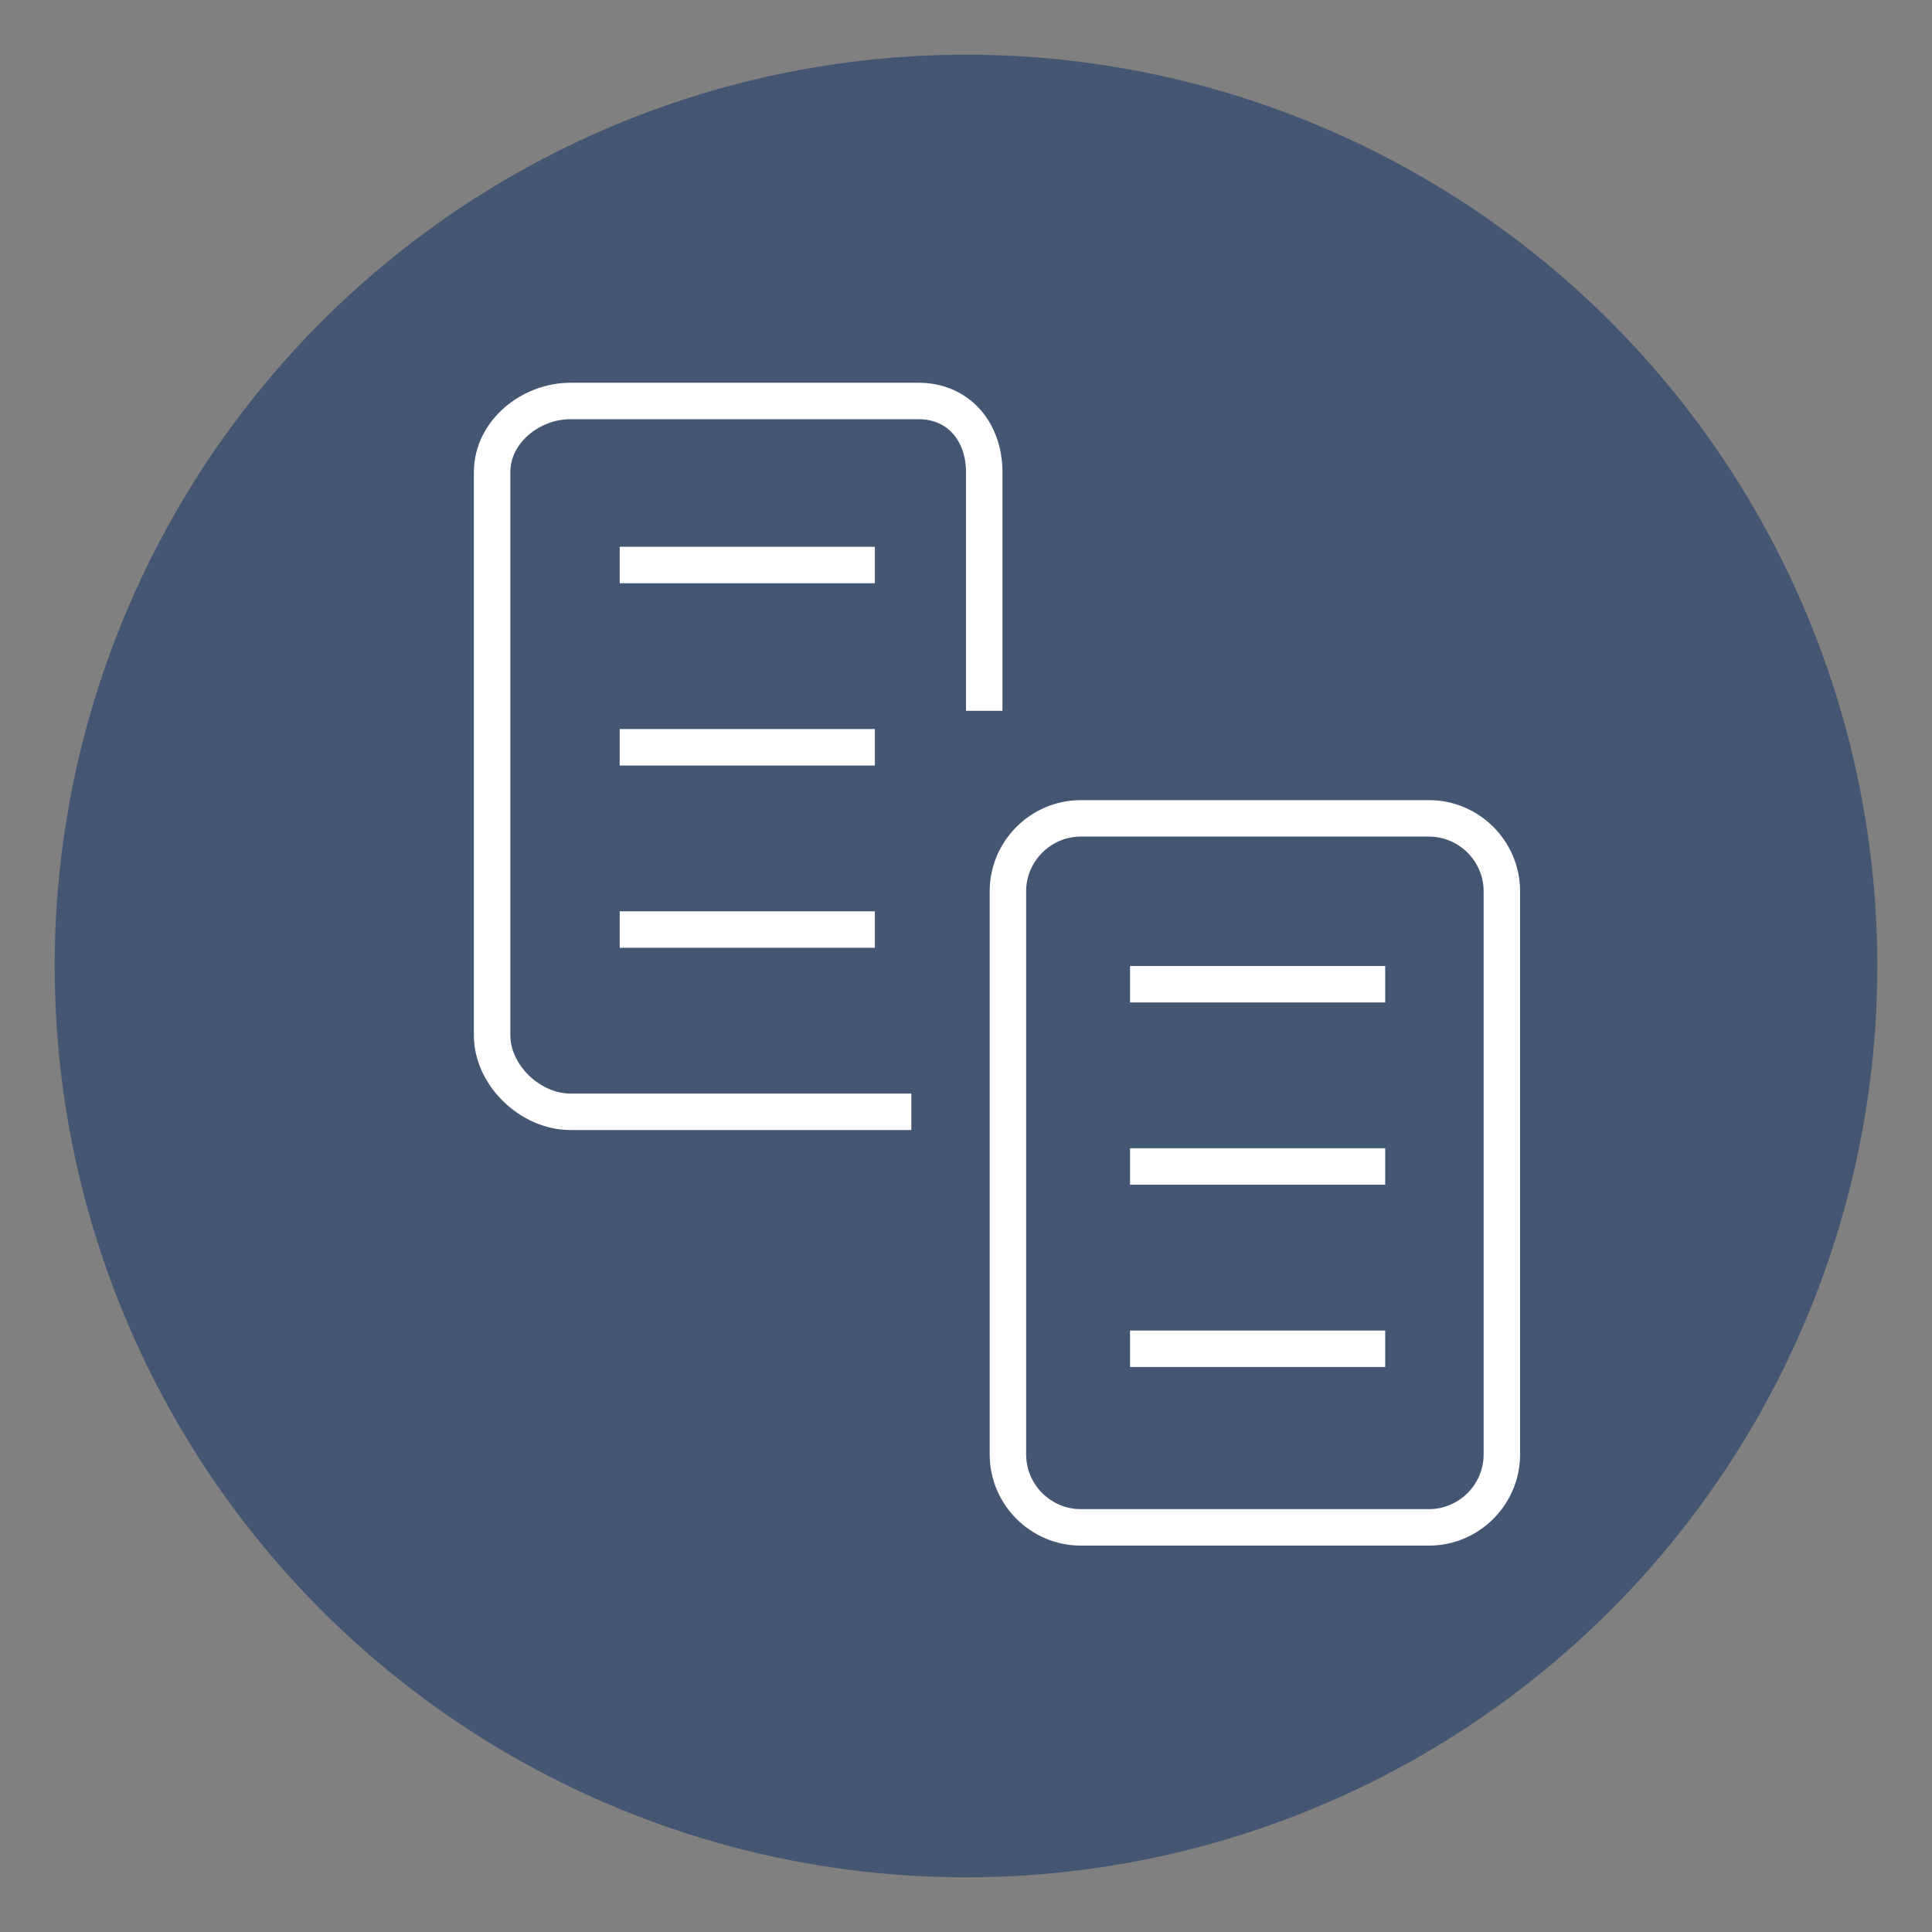 <?xml version="1.0" ?><!DOCTYPE svg  PUBLIC '-//W3C//DTD SVG 1.1//EN'  'http://www.w3.org/Graphics/SVG/1.1/DTD/svg11.dtd'><svg enable-background="new 0 0 106 106" id="Layer_1" version="1.1" viewBox="0 0 106 106" xml:space="preserve" xmlns="http://www.w3.org/2000/svg" xmlns:xlink="http://www.w3.org/1999/xlink"><rect x="0" y="0" width="106" height="106" fill="#808080" stroke="none"/><circle cx="53" cy="53" fill="#435772" r="50"/><line fill="none" stroke="#FFFFFF" stroke-miterlimit="10" stroke-width="2" x1="62" x2="76" y1="54" y2="54"/><line fill="none" stroke="#FFFFFF" stroke-miterlimit="10" stroke-width="2" x1="62" x2="76" y1="64" y2="64"/><line fill="none" stroke="#FFFFFF" stroke-miterlimit="10" stroke-width="2" x1="62" x2="76" y1="74" y2="74"/><line fill="none" stroke="#FFFFFF" stroke-miterlimit="10" stroke-width="2" x1="34" x2="48" y1="31" y2="31"/><line fill="none" stroke="#FFFFFF" stroke-miterlimit="10" stroke-width="2" x1="34" x2="48" y1="41" y2="41"/><line fill="none" stroke="#FFFFFF" stroke-miterlimit="10" stroke-width="2" x1="34" x2="48" y1="51" y2="51"/><path d="M78.4,83.8H59.3c-2.2,0-4-1.8-4-4V48.9  c0-2.2,1.8-4,4-4h19.1c2.2,0,4,1.8,4,4v30.9C82.4,82,80.6,83.8,78.4,83.8z" fill="none" stroke="#FFFFFF" stroke-miterlimit="10" stroke-width="2"/><path d="M54,39L54,39V25.9c0-2.2-1.4-3.9-3.6-3.9H31.3  c-2.2,0-4.3,1.7-4.3,3.9v30.9c0,2.2,2.1,4.2,4.3,4.2H50" fill="none" stroke="#FFFFFF" stroke-miterlimit="10" stroke-width="2"/></svg>